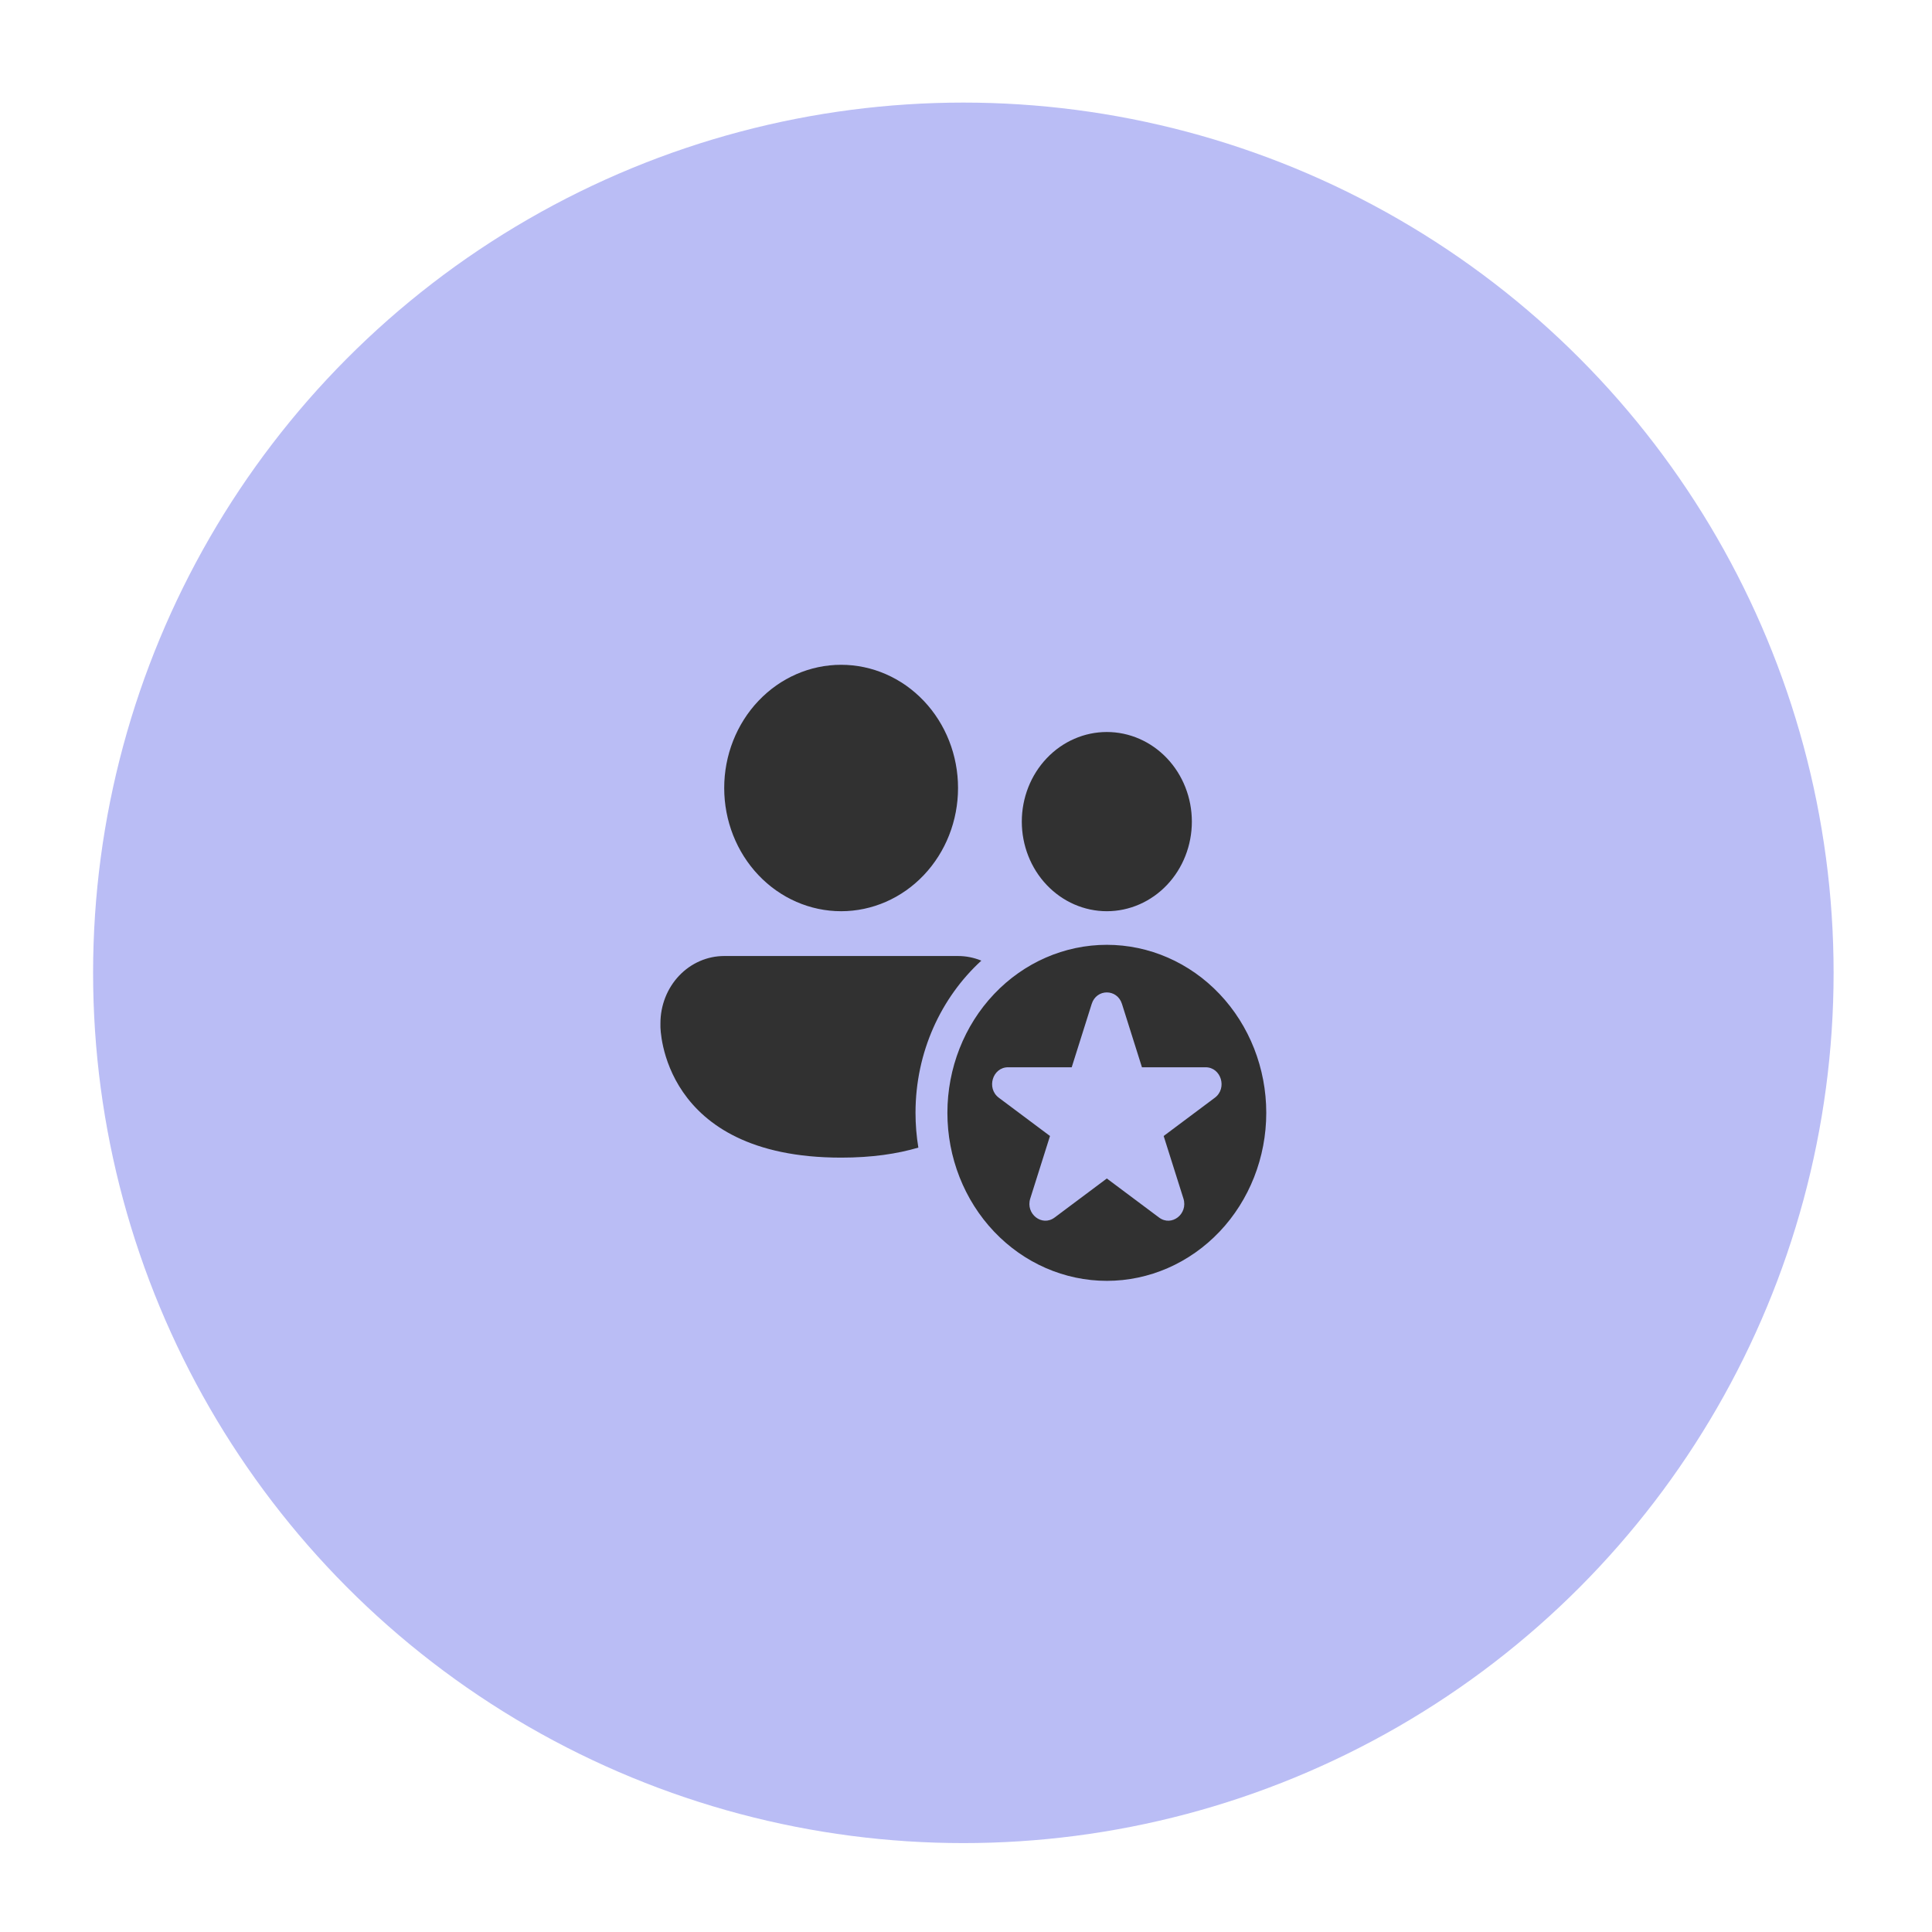 <svg width="113" height="113" viewBox="0 0 113 113" fill="none" xmlns="http://www.w3.org/2000/svg">
<g filter="url(#filter0_d_2763_6272)">
<circle cx="56.345" cy="56.9" r="50.9" fill="#BABDF5"/>
</g>
<path d="M49.196 53.296C51.01 53.296 52.749 52.536 54.031 51.185C55.314 49.833 56.034 48.001 56.034 46.089C56.034 44.178 55.314 42.345 54.031 40.993C52.749 39.642 51.01 38.883 49.196 38.883C47.382 38.883 45.643 39.642 44.361 40.993C43.078 42.345 42.358 44.178 42.358 46.089C42.358 48.001 43.078 49.833 44.361 51.185C45.643 52.536 47.382 53.296 49.196 53.296ZM64.737 53.296C66.056 53.296 67.321 52.743 68.254 51.761C69.186 50.778 69.71 49.445 69.71 48.055C69.71 46.665 69.186 45.331 68.254 44.349C67.321 43.366 66.056 42.814 64.737 42.814C63.418 42.814 62.153 43.366 61.221 44.349C60.288 45.331 59.764 46.665 59.764 48.055C59.764 49.445 60.288 50.778 61.221 51.761C62.153 52.743 63.418 53.296 64.737 53.296ZM53.547 65.088C53.547 61.535 55.039 58.349 57.397 56.187C56.963 56.008 56.5 55.916 56.034 55.916H42.358C41.369 55.916 40.42 56.33 39.72 57.067C39.021 57.805 38.628 58.804 38.628 59.847V60.043C38.628 60.043 38.628 67.708 49.196 67.708C50.989 67.708 52.478 67.488 53.713 67.121C53.602 66.45 53.547 65.769 53.547 65.088ZM74.062 65.088C74.062 67.694 73.079 70.194 71.331 72.037C69.582 73.879 67.21 74.915 64.737 74.915C62.264 74.915 59.892 73.879 58.144 72.037C56.395 70.194 55.412 67.694 55.412 65.088C55.412 62.482 56.395 59.982 58.144 58.139C59.892 56.296 62.264 55.261 64.737 55.261C67.21 55.261 69.582 56.296 71.331 58.139C73.079 59.982 74.062 62.482 74.062 65.088ZM63.852 58.717L62.683 62.423H58.961C58.052 62.423 57.68 63.652 58.421 64.206L61.413 66.443L60.258 70.101C59.974 71.001 60.948 71.761 61.682 71.212L64.737 68.928L67.792 71.212C68.527 71.762 69.5 71.002 69.217 70.101L68.061 66.443L71.053 64.206C71.795 63.652 71.422 62.423 70.513 62.423H66.791L65.622 58.717C65.339 57.821 64.135 57.821 63.852 58.717Z" fill="#313131"/>
<defs>
<filter id="filter0_d_2763_6272" x="0.258" y="0.813" width="112.174" height="112.175" filterUnits="userSpaceOnUse" color-interpolation-filters="sRGB">
<feFlood flood-opacity="0" result="BackgroundImageFix"/>
<feColorMatrix in="SourceAlpha" type="matrix" values="0 0 0 0 0 0 0 0 0 0 0 0 0 0 0 0 0 0 127 0" result="hardAlpha"/>
<feOffset/>
<feGaussianBlur stdDeviation="2.594"/>
<feComposite in2="hardAlpha" operator="out"/>
<feColorMatrix type="matrix" values="0 0 0 0 0 0 0 0 0 0 0 0 0 0 0 0 0 0 0.17 0"/>
<feBlend mode="normal" in2="BackgroundImageFix" result="effect1_dropShadow_2763_6272"/>
<feBlend mode="normal" in="SourceGraphic" in2="effect1_dropShadow_2763_6272" result="shape"/>
</filter>
</defs>
</svg>
